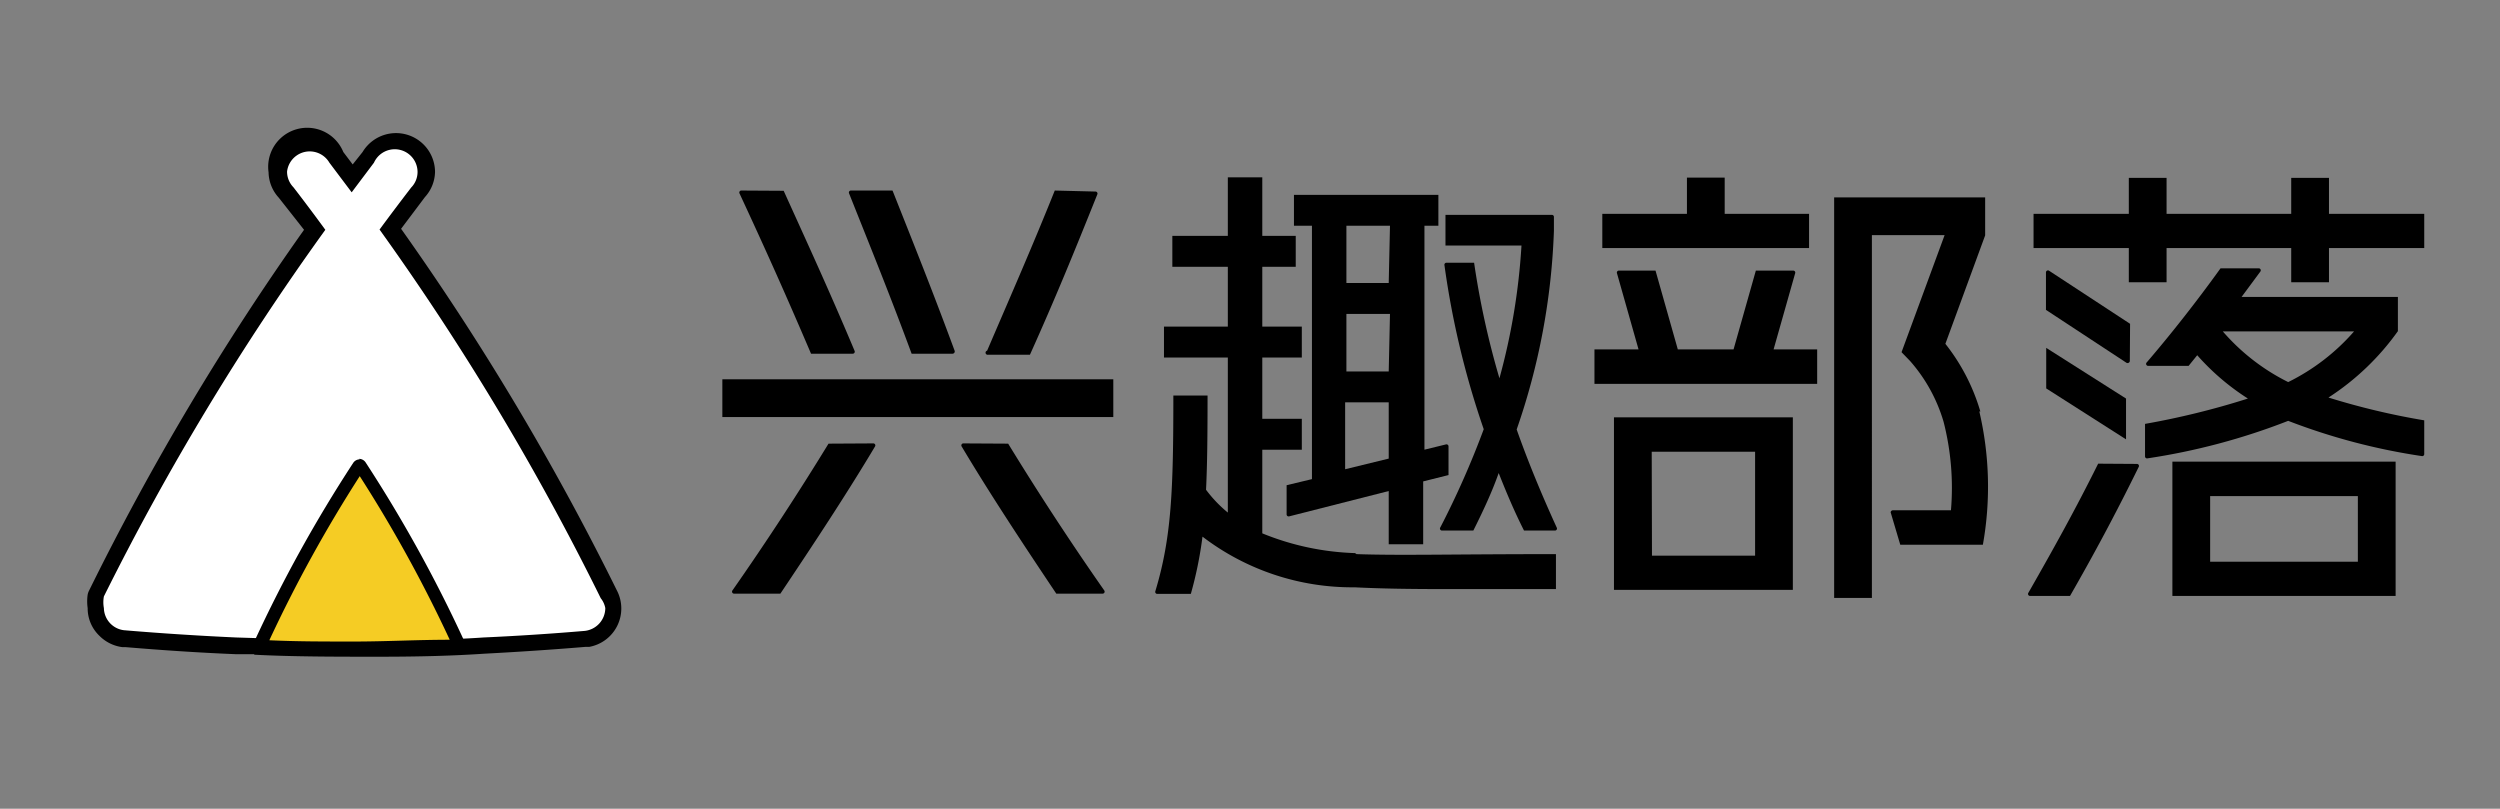 <svg id="图层_1" data-name="图层 1" xmlns="http://www.w3.org/2000/svg" viewBox="0 0 98.67 31.92"><rect x="0" y="0" width="98.67" height="31.92" fill="#808080" stroke="none"/><defs><style>.cls-1,.cls-2,.cls-3{fill-rule:evenodd;}.cls-2{fill:#fff;}.cls-3{fill:#f5cc24;}</style></defs><title>media</title><path class="cls-1" d="M4.35,24.82h0v0m5.69,1-.73,0h0c-1.47-.06-2.94-.16-4.37-.28l-.12,0a1.55,1.55,0,0,1-.89-.44A1.5,1.5,0,0,1,3.46,24v0h0a1.85,1.85,0,0,1,0-.53v0a.59.59,0,0,1,.06-.17A104.38,104.38,0,0,1,12,9.07l-1-1.27a1.52,1.52,0,0,1-.4-1A1.54,1.54,0,0,1,13.55,6l0,0,.37.49L14.31,6l0,0a1.54,1.54,0,0,1,2.86.78,1.52,1.52,0,0,1-.4,1l-.94,1.25a104.57,104.57,0,0,1,8.51,14.26v0a1.54,1.54,0,0,1-1.08,2.24l-.14,0c-1.32.11-2.67.2-4,.27h0c-1.17.08-2.53.12-4.16.12s-3.42,0-4.93-.08"/><path class="cls-2" d="M23.89,24a.91.91,0,0,1-.81.9h0q-2,.17-4,.26c-3.06.21-6.91.09-9.76,0q-2.19-.1-4.35-.28H5A.9.9,0,0,1,4.1,24a1.27,1.27,0,0,1,0-.46A103.5,103.5,0,0,1,12.84,9.07q-.62-.85-1.26-1.68a.88.88,0,0,1-.25-.62A.9.9,0,0,1,13,6.42h0l.88,1.17.88-1.17h0a.9.9,0,0,1,1.72.36.88.88,0,0,1-.25.62q-.63.82-1.25,1.66a103.52,103.52,0,0,1,8.73,14.55A.88.88,0,0,1,23.89,24Z"/><path class="cls-3" d="M14,25.57c-1.21,0-2.43,0-3.64-.06l-.05-.09a54.8,54.8,0,0,1,3.86-7h.1a54.52,54.52,0,0,1,3.85,7l-.05.09C16.67,25.54,15.3,25.57,14,25.57Z"/><path d="M14.19,18.78a54.49,54.49,0,0,1,3.56,6.47c-1.28,0-2.54.07-3.77.07s-2.24,0-3.35-.05a54.65,54.65,0,0,1,3.57-6.48m0-.66a.31.31,0,0,0-.26.14,55.05,55.05,0,0,0-3.88,7,.31.31,0,0,0,.27.44c1.21,0,2.44.06,3.65.06s2.69,0,4.07-.08a.31.31,0,0,0,.25-.15.31.31,0,0,0,0-.29,54.86,54.86,0,0,0-3.87-7,.31.31,0,0,0-.26-.14Z"/><path d="M53.48,21.83a10.52,10.52,0,0,1-3.66-.78v-3.3h1.56V16.53H49.82V14.11h1.56V12.89H49.82V10.53h1.32V9.31H49.82V7H48.46V9.31H46.27v1.22h2.19v2.36H45.94v1.22h2.52v6.12a5.09,5.09,0,0,1-.86-.9c.05-1,.06-2.24.06-3.72H46.31c0,3.74-.07,5.6-.71,7.72a.08.08,0,0,0,.08.11H47a15.41,15.41,0,0,0,.46-2.26,9.73,9.73,0,0,0,6,2c1,.05,2.1.07,3.59.07l4.36,0V21.87c-4.12,0-6.11.06-7.87,0"/><rect x="28.51" y="14.97" width="15.43" height="1.49"/><path d="M94.55,18.22H85.74v5.3h8.81Zm-1.49,3.95H87.23V19.58h5.83Z"/><polygon points="83.91 15.73 80.76 13.73 80.76 15.33 83.91 17.34 83.91 15.73"/><polygon points="91.92 7.02 90.43 7.02 90.43 8.44 85.51 8.44 85.51 7.02 84.02 7.02 84.02 8.44 80.26 8.44 80.26 9.79 84.02 9.79 84.02 11.14 85.51 11.14 85.51 9.79 90.43 9.79 90.43 11.14 91.92 11.14 91.92 9.79 95.68 9.79 95.68 8.44 91.92 8.44 91.92 7.02"/><polygon points="68.07 8.44 68.07 7.01 66.58 7.01 66.58 8.44 63.24 8.44 63.24 9.79 71.4 9.79 71.4 8.44 68.07 8.44"/><path d="M63.7,16.47v6.81h7.06V16.47Zm1.49,1.36h4.08v4.1H65.2Z"/><path d="M78.16,16.24a7.85,7.85,0,0,0-1.38-2.67l1.57-4.28V7.79H72.39V23.6h1.49V9.28h2.87l-1.7,4.62.33.34a6.32,6.32,0,0,1,1.33,2.41A10.51,10.51,0,0,1,77,20.14H74.71a.09.09,0,0,0-.09.08v0h0L75,21.5h3.26a13,13,0,0,0-.14-5.26"/><path d="M56.22,17.76V8.91h.55V7.69h-5.7V8.91h.71v10l-1,.24v1.15a.08.08,0,0,0,.1.08l3.93-1v2.1h1.36V19l1-.25V17.62a.08.08,0,0,0-.1-.08l-.9.22m-1.36.34-1.72.42V15.88h1.72Zm0-3.44H53.14V12.39h1.72Zm0-3.49H53.14V8.91h1.72Z"/><path d="M61.36,20.94a.08.08,0,0,0,.08-.12c-.63-1.38-1.15-2.65-1.58-3.87a26.59,26.59,0,0,0,1.47-7.84l0-.55a.08.08,0,0,0-.08-.08h-4.2V9.69h3a25.43,25.43,0,0,1-.87,5.24,33,33,0,0,1-1-4.56H57.09a.08.08,0,0,0-.08.1,34,34,0,0,0,1.55,6.47,34.59,34.59,0,0,1-1.71,3.87.08.08,0,0,0,.07.13h1.23c.39-.78.74-1.53,1-2.27.29.73.6,1.48,1,2.27Z"/><path d="M70,13.79l.85-3a.08.08,0,0,0-.08-.11H69.3l-.88,3.11h-2.2l-.88-3.11H63.9a.08.08,0,0,0-.08.11l.85,3H62.93v1.36h8.79V13.79Z"/><path d="M84.07,12.78l-3.19-2.09a.08.08,0,0,0-.13.07v1.47l3.18,2.09a.09.09,0,0,0,.13-.07Z"/><path d="M95.68,16.59a28.52,28.52,0,0,1-3.78-.9,10.06,10.06,0,0,0,2.74-2.62h0V11.72H88.47l.74-1a.08.08,0,0,0-.07-.13h-1.5c-.92,1.28-1.94,2.58-2.91,3.71a.08.08,0,0,0,.06.14h1.59l.34-.42a9.4,9.4,0,0,0,2,1.71,31.22,31.22,0,0,1-4.06,1v1.28a.08.08,0,0,0,.1.08,25.64,25.64,0,0,0,5.55-1.48A24.7,24.7,0,0,0,95.58,18a.08.08,0,0,0,.1-.08Zm-7.94-3.51h5.17a8.34,8.34,0,0,1-2.6,2,8.29,8.29,0,0,1-2.58-2"/><path d="M82.81,18.3c-.93,1.87-1.78,3.39-2.75,5.09a.08.08,0,0,0,.07.13H81.7c.94-1.64,1.77-3.18,2.71-5.09a.08.08,0,0,0-.07-.12Z"/><path d="M29.27,7.52a.08.08,0,0,0-.08.12c1,2.15,1.83,4,2.82,6.32h1.64a.08.08,0,0,0,.08-.11c-1-2.38-1.85-4.22-2.8-6.32Z"/><path d="M35.22,7.52H33.59a.08.08,0,0,0-.08.11c.86,2.16,1.61,4,2.47,6.33H37.6a.09.09,0,0,0,.08-.11c-.87-2.36-1.61-4.2-2.45-6.32"/><path d="M41.63,7.52c-.89,2.22-1.7,4.06-2.67,6.32A.08.08,0,0,0,39,14h1.65c1-2.22,1.75-4.06,2.66-6.33a.08.08,0,0,0-.08-.11Z"/><path d="M32.7,17.51c-1.15,1.88-2.44,3.86-3.79,5.79a.08.08,0,0,0,.07.13h1.82c1.34-2,2.62-3.94,3.73-5.8a.08.08,0,0,0-.07-.13Z"/><path d="M39.79,17.51c1.15,1.88,2.44,3.86,3.79,5.79a.08.08,0,0,1-.07.13H41.69c-1.34-2-2.62-3.94-3.73-5.8a.08.08,0,0,1,.07-.13Z"/></svg>